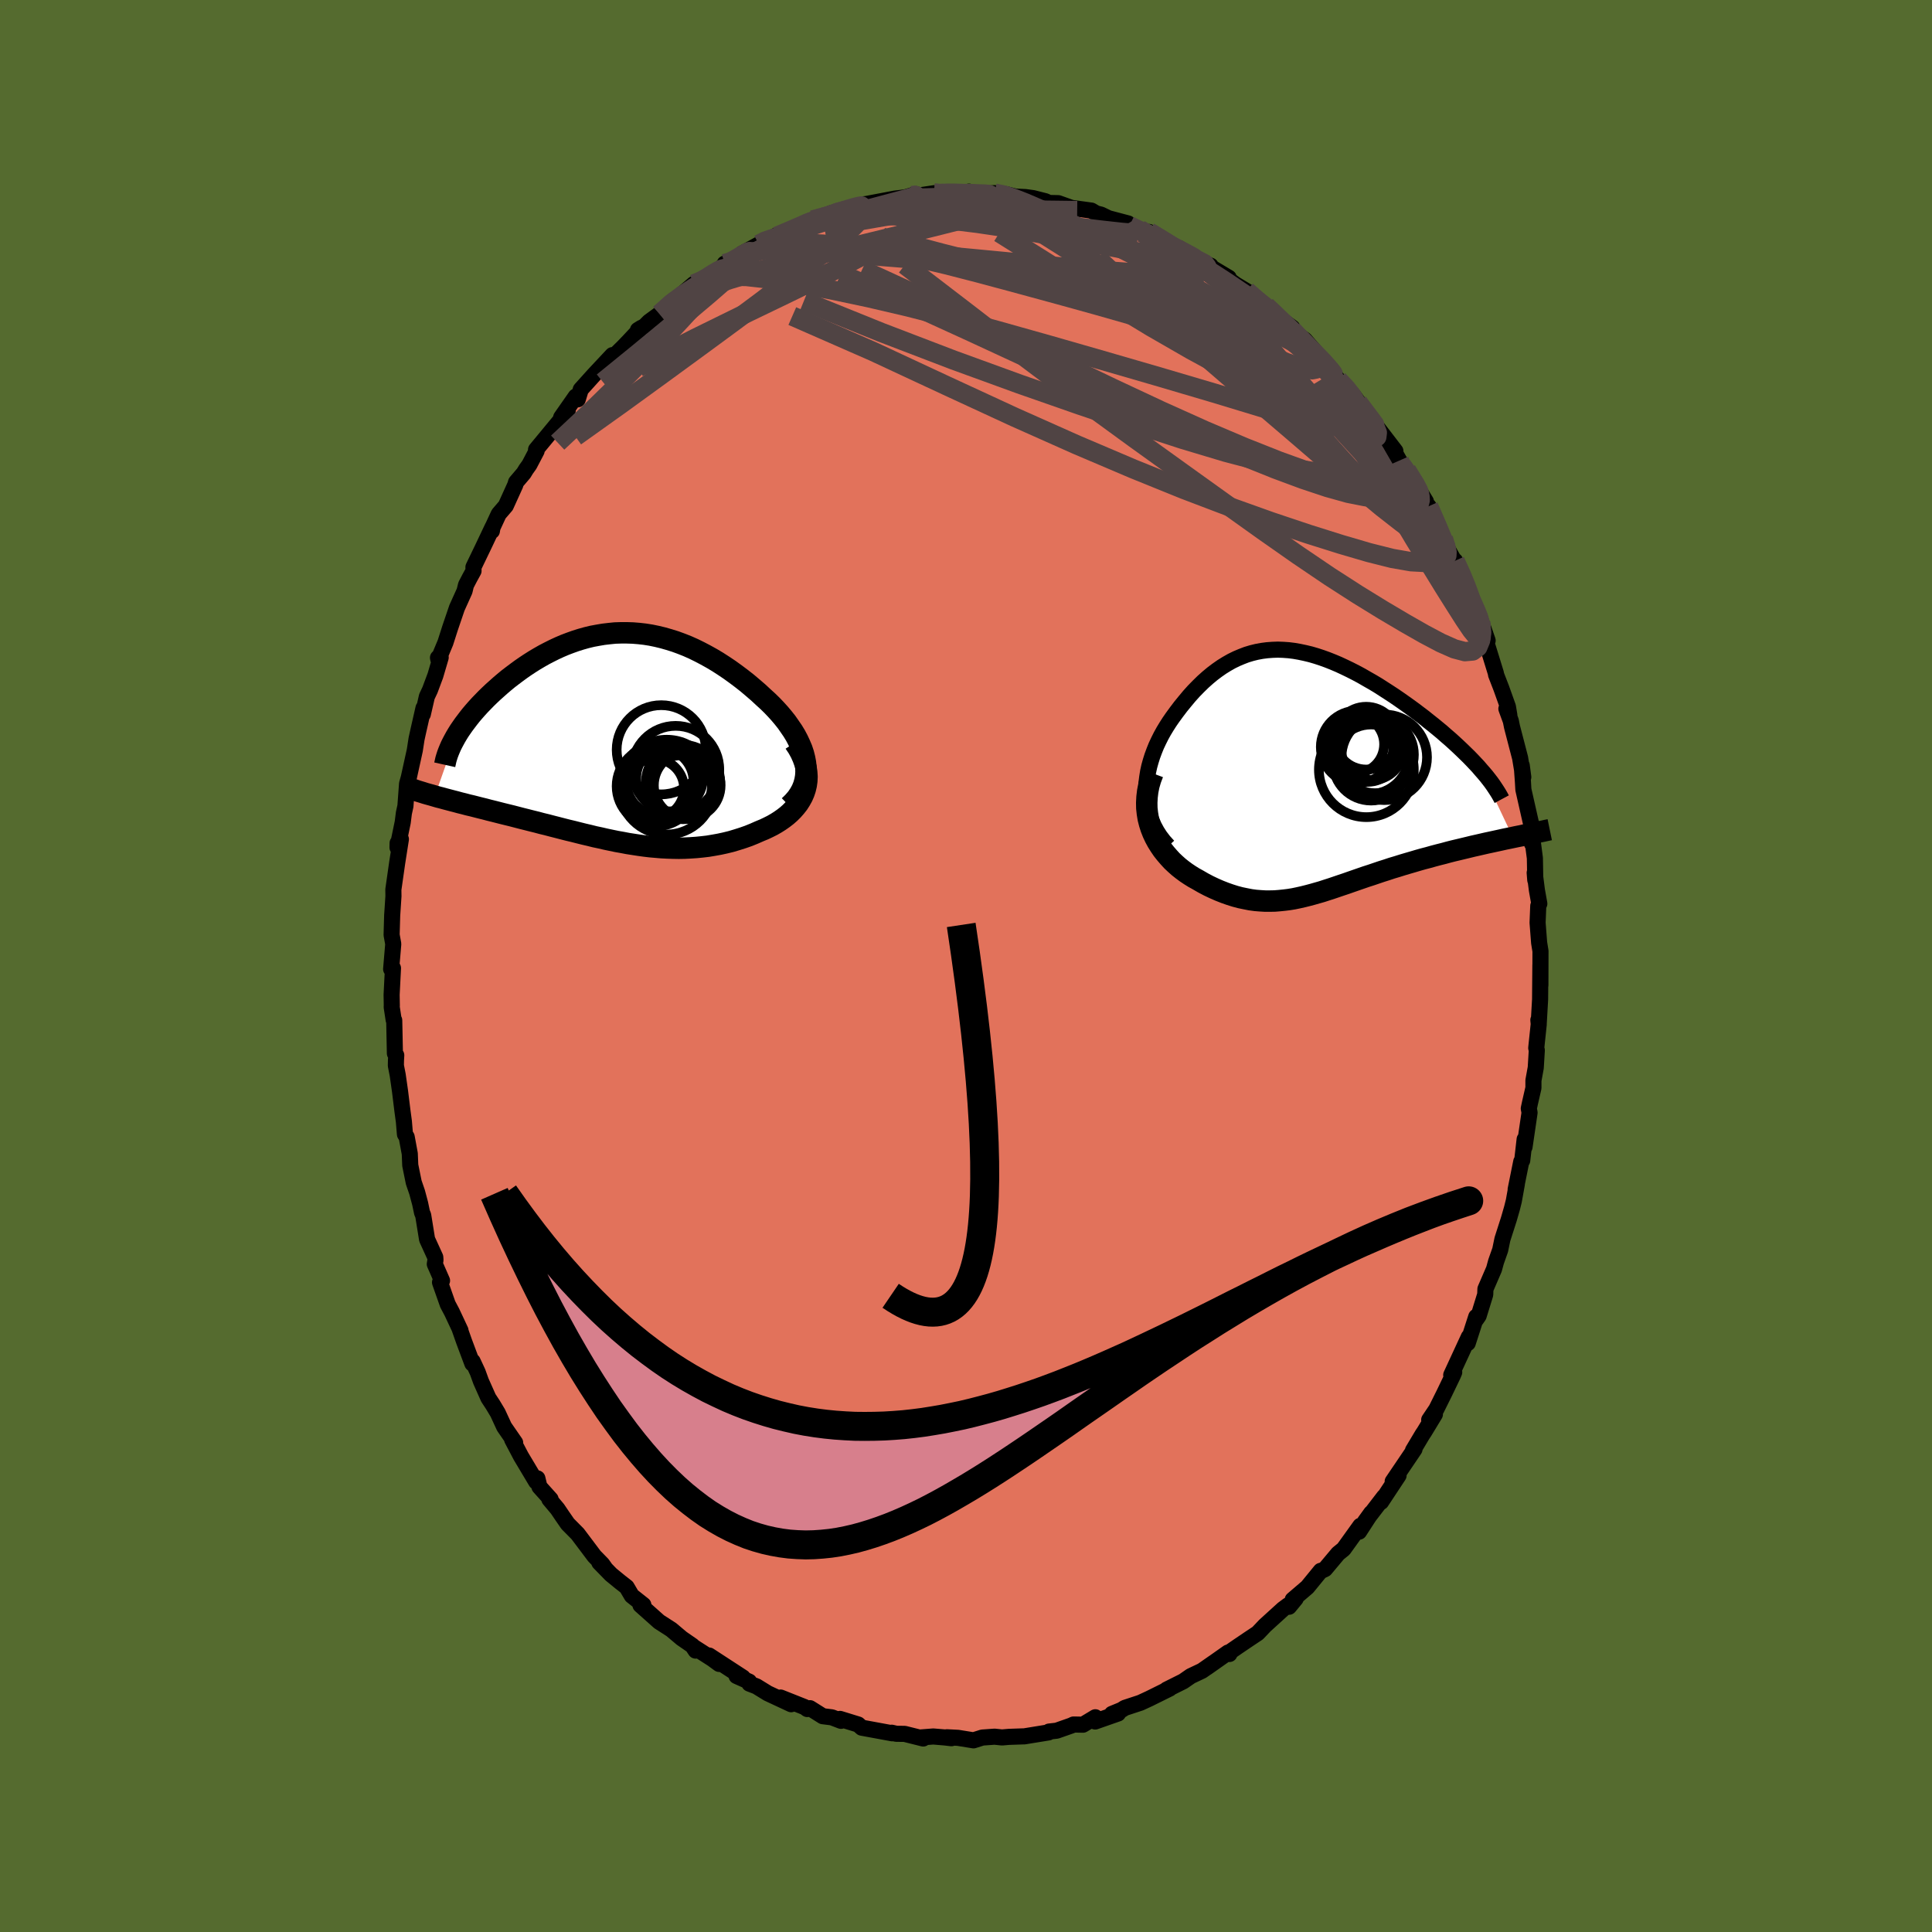<svg xmlns="http://www.w3.org/2000/svg" width="500" height="500" viewBox="-100 -100 200 200"><defs><clipPath id="c"><path d="m19.62 2.63-.09-.47-.12-.47-.16-.48-.2-.47-.22-.47-.25-.47-.28-.46-.31-.45-.32-.46-.35-.44-.37-.44-.39-.43-.4-.42-.42-.41-.44-.4-.56-.52-.58-.5-.58-.49-.6-.47-.6-.45-.61-.44-.61-.41-.62-.4-.62-.37-.63-.35-.63-.33-.63-.31-.63-.28-.63-.25-.63-.23-.64-.2-.63-.18-.62-.15-.63-.13-.63-.1-.62-.07-.62-.05-.62-.02H.52l-.61.02-.6.06-.6.07-.59.1-.59.11-.58.14-.57.16-.57.18-.56.2-.55.21-.54.23-.54.25-.52.26-.52.27-.51.29-.49.29-.49.31-.47.31-.46.32-.45.33-.44.33-.43.33-.41.34-.4.34-.38.34-.37.33-.36.34-.35.34-.33.34-.33.34-.31.34-.29.33-.29.34-.27.34-.25.33-.25.33-.23.33-.22.32-.2.32-.19.32-2.16 6.12.34.1.36.09.36.1.38.1.38.1.39.1.4.11.41.1.41.11.43.1.43.11.43.11.45.11.45.12.45.11.47.12.47.12.49.12.49.12.5.13.5.13.52.13.51.13.53.13.52.14.54.13.53.14.55.14.54.14.55.14.55.13.55.14.56.14.56.13.56.14.57.12.56.13.57.12.58.12.57.1.57.11.58.09.58.09.58.08.59.07.58.05.59.05.59.03.59.02.6.01.6-.01.59-.03.6-.04.61-.06.6-.07.6-.1.61-.11.6-.13.61-.15.6-.18.6-.19.6-.21.59-.24.59-.26.44-.18.42-.2.42-.21.4-.23.38-.24.37-.26.35-.27.33-.29.31-.31.28-.32.26-.33.23-.36.2-.36.17-.39.13-.39"/></clipPath><clipPath id="b"><path d="m-16.75 2.3.01-.56.03-.57.07-.56.09-.56.12-.55.15-.54.17-.54.2-.54.21-.52.24-.51.25-.5.27-.49.29-.48.3-.47.31-.45.43-.59.44-.58.45-.55.45-.54.46-.51.47-.48.47-.46.48-.43.48-.4.49-.37.5-.35.5-.31.51-.29.51-.25.52-.22.52-.2.53-.16.53-.13.54-.1.54-.07.55-.04.55-.02.55.02.57.04.56.07.57.1.57.12.58.14.58.17.58.19.58.21.58.23.59.25.58.27.58.28.59.3.58.31.57.33.58.33.57.34.56.36.56.36.55.36.54.37.54.38.52.37.52.38.5.38.49.37.47.38.47.37.45.37.45.37.43.38.42.36.41.37.4.37.38.36.37.36.36.35.34.35.33.35.32.34.29.34 3.31 6.99-.43.09-.44.09-.45.1-.46.1-.46.1-.47.1-.48.11-.48.11-.49.11-.49.12-.5.12-.5.12-.51.12-.51.13-.51.14-.52.13-.53.14-.53.15-.54.14-.53.15-.54.16-.55.16-.54.16-.54.17-.54.16-.54.18-.54.17-.53.18-.53.18-.53.17-.52.18-.52.18-.52.18-.51.18-.51.17-.5.17-.5.17-.5.16-.49.16-.49.14-.49.14-.49.13-.48.12-.49.11-.48.1-.49.08-.48.06-.49.05-.49.04-.5.01h-.49l-.51-.03-.5-.04-.52-.07-.51-.1-.53-.11-.53-.14-.54-.17-.54-.19-.56-.22-.55-.24-.57-.27-.57-.3-.57-.33-.4-.22-.4-.25-.39-.26-.38-.28-.38-.3-.36-.32-.35-.33-.33-.36-.32-.37-.31-.39-.28-.41-.27-.43-.24-.44-.22-.47-.19-.48"/></clipPath><filter id="a"><feTurbulence baseFrequency=".05" numOctaves="3" result="noise" type="noise"/><feDisplacementMap in="SourceGraphic" in2="noise" scale="2"/></filter></defs><rect width="100%" height="100%" x="-100" y="-100" fill="#556B2F"/><path fill="#E2725B" stroke="#000" stroke-linejoin="round" stroke-width="1.667" d="M59.46 1.99v-2.1l-.03 3.57-.14 2.45-.04-.32.04.43-.26 2.47.06.23-.11 1.81-.24 1.32v.77l-.36 1.57-.12.56.08.43-.52 3.55.01-.79-.25 2.19-.1.12-.58 2.88.13-.59-.32 1.78-.19.76-.32 1.11-.67 2.09-.23 1.11-.43 1.22-.21.77-.89 2.06-.02.57-.68 2.2-.24.35-.01-.25-.88 2.73.11-.64-1.82 3.94.31-.29-.13.31-.89 1.85-.83 1.67-.74 1.1.59-.57-1.11 1.83-.17.25-.99 1.66.16-.13-2.26 3.34.32-.43.29-.19-1.81 2.74.31-.54-1.98 2.58.65-.9-1.26 1.94.13-.61-1.73 2.41-.57.46-1.35 1.61-.38.18h-.07l-1.38 1.69-1.52 1.3.31-.11-.69.84-.11-.14-.51.38-1.87 1.7-.75.79-.93.62-1.08.73-1.16.8.24.01-.14-.15-2.2 1.55.69-.49-1.19.83-1.16.55-.78.54-1.72.86.31-.11-2.12 1.05-.91.42-1.61.53-.33.21-1 .41.63-.04-2.37.83.02-.44-1.28.77-.98-.02-.23.11-1.51.53-.79.09-.06.09-2.52.41h-.15l-1.44.05-.7.06-.77-.08-1.27.09-.91.29-1.61-.26-1.15-.06.47.1-.68-.08-1.2-.1-1.43.11.39.1-1.92-.48-.87-.01-.47-.11.05.06-3.15-.58-.37-.33-1.88-.58.1.2-.94-.36-.95-.12-1.32-.83-.28.09-.27-.2-2.49-.99 1.09.69-2.42-1.13-1.17-.72-.73-.28-.03-.21-1.3-.58.66.16-3.5-2.28 1.04.87-.71-.52-1.92-1.23.19.37-.34-.51-1.1-.76-1.08-.91-1.26-.81-1.93-1.72.3-.02-1.2-.95-.53-.9-.68-.53-.94-.77-1.21-1.24.58.56-.27-.38-.82-.84-1.73-2.3-1.03-1.04-.56-.81-.5-.74-.84-1h.13l-1.16-1.29-.21-.87-.13.34-1.57-2.63-.91-1.73.31.33-1.14-1.65-.66-1.43-.51-.85-.46-.7-.77-1.73-.34-.94-.52-1.12-.03.23-.86-2.3-.44-1.25.07.12-.89-1.9-.43-.81-.8-2.27.21-.18-.75-1.71.07-.42-.02-.29-.85-1.86-.4-2.48-.12-.28-.2-.95-.31-1.16-.35-1.02-.36-1.77-.05-1.2-.32-1.73-.18-.28-.11-1.32-.15-1.11-.25-2.03-.24-1.68-.19-.97.01-.53.03-.54-.14-.19-.07-3.43-.06-.05-.2-1.32.01-.16-.02-1.11.14-2.76-.19.1.22-2.6-.17-.94.06-2.08.01-.11.12-1.82-.01-.68.4-2.8.38-2.42-.34.4-.01.46.54-2.61.12-.95.16-.73.17-2.31.18-.64.62-2.82.18-1.17.18-.82.54-2.38-.07.64.42-1.83.32-.68.56-1.5.55-1.87-.28.03.04.18.73-1.75.48-1.5.71-2.09.79-1.75.15-.62.38-.73.4-.73-.01-.39.97-2.01 1.01-2.13-.07.4-.06-.1.77-1.66.73-.85.98-2.16.08-.28.8-.94.23-.38.35-.49.75-1.43-.06-.13 2.34-2.83.94-1.22-.68.71 1.51-2.16.21.29.31-1.02 1.37-1.52 1.91-2.04-.56.63-.04.23 1.74-1.72.54-.56 1.31-1.4-.35.22.71-.41.45-.45 1.08-.79 1.45-1.43.47-.29 1.63-1.39 1.47-.67-1.03.74 2.62-1.93.13-.25.49.06 1.44-.94-.14-.15 1.75-.96.9-.55v.05l-.23.21 1.18-.65 2.74-1.05.12-.08.88-.45 1.6-.57.63-.08-.37-.05 2.35-.58.32-.1.72-.25.32-.04 2.91-.55 1.09-.13 1.11-.33-.09.06-.37.19 2.34-.35.31.09 1.13-.16.62.2 1.54-.29.51.26.01.03 2.12-.14 1.51.26-.34-.15.98.25 1.04.05.81.11 1.26.32.37.18.97.02 1.38.49 2.05.28.49.29.51.13.76.37 2.04.54-.59.11 1.79.51.19.23 1.73.7-.96-.67 3.41 2-.88-.36.59.04 1.86 1.21 1.41.61-.43-.13 2.3 1.37-.78-.39 1.49 1.09 1.13.68.79.66-.51-.49 1.74 1.37.98.9-.52-.29 2.26 1.64-.19.3.27.07 1.21.89 2.5 2.86-.41-.53-.33-.28 1.69 2.08.99.97.56.62 1.46 2 .19.39-.03-.21.54.72 2.22 2.89-.41-.46.82 1.45.28.52.47.48 1.34 2.15.66 1.08-1.1-1.6 1.36 2.14.02-.04 1.53 3.36.24.72 1.06 1.87-.09-.31.93 2.03.34.67.16.83 1.12 2.56.12.18-.23-.69.93 2.68-.13.2.99 3.21.01.12.55 1.42.68 1.9.15.9-.31-.69.46 1.26.12.6.84 3.23.33 1.99-.16-1.21.12 1.65.05.85.79 3.49.07.13.03 1.97.07-.26.23 1.76.04 2.27-.06-.75.23 1.8.25 1.4-.11.23-.07 1.74.16 2.07.14.87-.01 3.53v-2.1" filter="url(#a)"/><path fill="#fff" d="m-16.75 2.3.01-.56.03-.57.07-.56.09-.56.12-.55.15-.54.17-.54.2-.54.21-.52.24-.51.25-.5.27-.49.29-.48.3-.47.31-.45.43-.59.44-.58.45-.55.45-.54.46-.51.47-.48.47-.46.48-.43.48-.4.49-.37.5-.35.5-.31.51-.29.51-.25.52-.22.52-.2.53-.16.53-.13.54-.1.54-.07.55-.04.55-.02.55.02.57.04.56.07.57.1.57.12.58.14.58.17.58.19.58.21.58.23.59.25.58.27.58.28.59.3.58.31.57.33.58.33.57.34.56.36.56.36.55.36.54.37.54.38.52.37.52.38.5.38.49.37.47.38.47.37.45.37.45.37.43.38.42.36.41.37.4.37.38.36.37.36.36.35.34.35.33.35.32.34.29.34 3.31 6.99-.43.09-.44.09-.45.1-.46.1-.46.1-.47.1-.48.11-.48.11-.49.11-.49.12-.5.12-.5.12-.51.12-.51.13-.51.14-.52.13-.53.14-.53.15-.54.14-.53.15-.54.16-.55.16-.54.16-.54.17-.54.16-.54.18-.54.17-.53.18-.53.18-.53.17-.52.18-.52.18-.52.18-.51.18-.51.17-.5.17-.5.17-.5.16-.49.16-.49.14-.49.14-.49.13-.48.12-.49.11-.48.1-.49.08-.48.06-.49.05-.49.04-.5.01h-.49l-.51-.03-.5-.04-.52-.07-.51-.1-.53-.11-.53-.14-.54-.17-.54-.19-.56-.22-.55-.24-.57-.27-.57-.3-.57-.33-.4-.22-.4-.25-.39-.26-.38-.28-.38-.3-.36-.32-.35-.33-.33-.36-.32-.37-.31-.39-.28-.41-.27-.43-.24-.44-.22-.47-.19-.48" filter="url(#a)" transform="translate(35.4 -20.16)"/><path fill="#fff" d="m19.62 2.63-.09-.47-.12-.47-.16-.48-.2-.47-.22-.47-.25-.47-.28-.46-.31-.45-.32-.46-.35-.44-.37-.44-.39-.43-.4-.42-.42-.41-.44-.4-.56-.52-.58-.5-.58-.49-.6-.47-.6-.45-.61-.44-.61-.41-.62-.4-.62-.37-.63-.35-.63-.33-.63-.31-.63-.28-.63-.25-.63-.23-.64-.2-.63-.18-.62-.15-.63-.13-.63-.1-.62-.07-.62-.05-.62-.02H.52l-.61.02-.6.06-.6.07-.59.1-.59.11-.58.14-.57.16-.57.18-.56.2-.55.21-.54.23-.54.25-.52.26-.52.27-.51.29-.49.29-.49.31-.47.31-.46.32-.45.33-.44.33-.43.33-.41.34-.4.34-.38.34-.37.33-.36.34-.35.34-.33.34-.33.34-.31.34-.29.33-.29.34-.27.34-.25.33-.25.33-.23.33-.22.32-.2.32-.19.32-2.16 6.12.34.1.36.09.36.1.38.1.38.1.39.1.4.11.41.1.41.11.43.1.43.11.43.11.45.11.45.12.45.11.47.12.47.12.49.12.49.12.5.13.5.13.52.13.51.13.53.13.52.14.54.13.53.14.55.14.54.14.55.14.55.13.55.14.56.14.56.13.56.14.57.12.56.13.57.12.58.12.57.1.57.11.58.09.58.09.58.08.59.07.58.05.59.05.59.03.59.02.6.01.6-.01.59-.03.6-.04.61-.06.6-.07.6-.1.61-.11.6-.13.61-.15.6-.18.6-.19.6-.21.59-.24.59-.26.44-.18.42-.2.42-.21.4-.23.38-.24.37-.26.35-.27.33-.29.31-.31.28-.32.26-.33.23-.36.2-.36.17-.39.13-.39" filter="url(#a)" transform="translate(-36.24 -23.68)"/><g fill="none" stroke="#000" transform="translate(35.4 -20.16)"><path stroke-linejoin="round" stroke-width="1.667" d="m-14.47 7.75-.46-.51-.39-.51-.34-.53-.29-.54-.24-.55-.2-.55-.15-.56-.1-.56-.07-.57-.04-.57.01-.56.03-.57.07-.56.09-.56.12-.55.15-.54.17-.54.2-.54.21-.52.24-.51.25-.5.27-.49.29-.48.3-.47.31-.45.43-.59.44-.58.45-.55.45-.54.46-.51.47-.48.47-.46.48-.43.48-.4.49-.37.5-.35.5-.31.51-.29.51-.25.52-.22.52-.2.53-.16.53-.13.54-.1.54-.07.55-.04.55-.02.55.02.57.04.56.07.57.1.57.12.58.14.58.17.58.19.58.21.58.23.59.25.58.27.58.28.59.3.58.31.57.33.58.33.57.34.56.36.56.36.55.36.54.37.54.38.52.37.52.38.5.38.49.37.47.38.47.37.45.37.45.37.43.38.42.36.41.37.4.37.38.36.37.36.36.35.34.35.33.35.32.34.29.34.29.33.27.32.25.32.24.31.22.31.2.3.19.29.18.29.16.28.15.28" filter="url(#a)"/><path stroke-linejoin="round" stroke-width="2.222" d="m-16.05.22-.24.64-.18.62-.12.61-.07.59-.03.58.01.56.06.55.09.54.13.51.16.5.19.48.22.47.24.44.27.43.28.41.31.39.32.37.33.36.35.33.36.32.38.3.38.28.39.26.4.25.4.22.57.33.57.3.57.27.55.24.56.22.54.19.54.17.53.14.53.11.51.1.52.07.5.04.51.03h.49l.5-.01.49-.04.49-.05.48-.06.49-.08.48-.1.49-.11.48-.12.49-.13.49-.14.49-.14.49-.16.5-.16.5-.17.5-.17.51-.17.51-.18.52-.18.52-.18.52-.18.53-.17.53-.18.53-.18.54-.17.54-.18.54-.16.54-.17.54-.16.55-.16.54-.16.53-.15.54-.14.53-.15.53-.14.52-.13.51-.14.51-.13.51-.12.5-.12.5-.12.49-.12.49-.11.48-.11.48-.11.47-.1.46-.1.46-.1.45-.1.44-.09.43-.09.43-.09.41-.08.4-.09.4-.08.39-.08.37-.08.37-.08.35-.07.35-.08.34-.07" filter="url(#a)"/><circle cx="6.025" cy="-3.428" r="3.25" clip-path="url(#b)" filter="url(#a)"/><circle cx="6.64" cy="-2.288" r="3.202" clip-path="url(#b)" filter="url(#a)"/><circle cx="6.175" cy="-2.138" r="3.234" clip-path="url(#b)" filter="url(#a)"/><circle cx="5.085" cy="-2.513" r="3.754" clip-path="url(#b)" filter="url(#a)"/><circle cx="6.535" cy="-.903" r="3.938" clip-path="url(#b)" filter="url(#a)"/><circle cx="4.875" cy="-2.793" r="3.008" clip-path="url(#b)" filter="url(#a)"/><circle cx="7.895" cy="-1.443" r="4.428" clip-path="url(#b)" filter="url(#a)"/><circle cx="6.97" cy="-1.723" r="3.996" clip-path="url(#b)" filter="url(#a)"/><circle cx="6.36" cy="-1.748" r="4.126" clip-path="url(#b)" filter="url(#a)"/><circle cx="6.045" cy="-.163" r="4.912" clip-path="url(#b)" filter="url(#a)"/></g><g fill="none" stroke="#000" transform="translate(-36.24 -23.68)"><path stroke-linejoin="round" stroke-width="2.222" d="m17.95 7.11.42-.41.36-.42.29-.43.24-.44.18-.45.13-.46.08-.46.03-.46-.01-.47-.05-.48-.09-.47-.12-.47-.16-.48-.2-.47-.22-.47-.25-.47-.28-.46-.31-.45-.32-.46-.35-.44-.37-.44-.39-.43-.4-.42-.42-.41-.44-.4-.56-.52-.58-.5-.58-.49-.6-.47-.6-.45-.61-.44-.61-.41-.62-.4-.62-.37-.63-.35-.63-.33-.63-.31-.63-.28-.63-.25-.63-.23-.64-.2-.63-.18-.62-.15-.63-.13-.63-.1-.62-.07-.62-.05-.62-.02H.52l-.61.02-.6.06-.6.07-.59.1-.59.11-.58.14-.57.16-.57.18-.56.2-.55.21-.54.23-.54.25-.52.26-.52.27-.51.29-.49.29-.49.31-.47.31-.46.32-.45.33-.44.33-.43.33-.41.34-.4.34-.38.34-.37.33-.36.34-.35.34-.33.34-.33.34-.31.34-.29.33-.29.34-.27.34-.25.33-.25.33-.23.33-.22.32-.2.32-.19.32-.17.31-.16.3-.15.3-.13.3-.12.29-.11.29-.09.28-.08.27-.06.27-.06.27" filter="url(#a)"/><path stroke-linejoin="round" stroke-width="2.222" d="m18.49.57.36.54.29.53.23.52.18.5.13.49.07.47.03.46-.02.44-.06.43-.1.42-.13.39-.17.39-.2.36-.23.36-.26.33-.28.32-.31.31-.33.29-.35.27-.37.26-.38.24-.4.23-.42.21-.42.2-.44.18-.59.26-.59.24-.6.21-.6.19-.6.18-.61.15-.6.13-.61.11-.6.1-.6.07-.61.06-.6.04-.59.03-.6.01-.6-.01-.59-.02-.59-.03-.59-.05-.58-.05-.59-.07-.58-.08-.58-.09-.58-.09-.57-.11-.57-.1-.58-.12-.57-.12-.56-.13-.57-.12-.56-.14-.56-.13-.56-.14-.55-.14-.55-.13-.55-.14-.54-.14-.55-.14-.53-.14-.54-.13-.52-.14-.53-.13-.51-.13-.52-.13-.5-.13-.5-.13-.49-.12-.49-.12-.47-.12-.47-.12-.45-.11-.45-.12-.45-.11-.43-.11-.43-.11-.43-.1-.41-.11-.41-.1-.4-.11-.39-.1-.38-.1-.38-.1-.36-.1-.36-.09-.34-.1-.34-.1-.33-.09-.32-.09-.31-.1-.3-.09-.29-.09-.28-.1-.27-.09-.26-.09-.25-.09" filter="url(#a)"/><circle cx="6.724" cy="5.071" r="3.206" clip-path="url(#c)" filter="url(#a)"/><circle cx="3.984" cy="5.306" r="3.068" clip-path="url(#c)" filter="url(#a)"/><circle cx="7.384" cy="4.976" r="3.456" clip-path="url(#c)" filter="url(#a)"/><circle cx="6.184" cy="3.336" r="4.516" clip-path="url(#c)" filter="url(#a)"/><circle cx="4.559" cy="4.606" r="3.48" clip-path="url(#c)" filter="url(#a)"/><circle cx="4.204" cy="5.066" r="4.128" clip-path="url(#c)" filter="url(#a)"/><circle cx="5.554" cy="4.226" r="3.45" clip-path="url(#c)" filter="url(#a)"/><circle cx="6.949" cy="4.641" r="3.846" clip-path="url(#c)" filter="url(#a)"/><circle cx="4.694" cy="1.296" r="4.616" clip-path="url(#c)" filter="url(#a)"/><circle cx="5.254" cy="5.161" r="4.906" clip-path="url(#c)" filter="url(#a)"/></g><g fill="none" stroke="#504444" stroke-linejoin="round" stroke-width="2"><path d="m45.14-51.8.57.83.38.83v.47l-.29.29-.46.27-.64.3-.83.24-1.1.11-1.42-.12-1.77-.35-2.15-.6-2.52-.84L32-51.45l-3.28-1.32-3.66-1.58-4.04-1.82-4.44-2.04-4.86-2.24-5.3-2.46L.61-65.6l-6.41-2.93-7.16-3.12m-15.21 1.05.82-.35.58-.33.59-.38.52-.3.38-.18.24-.05.05.11-.17.3-.41.53-.66.76-.88.99-1.11 1.23-1.39 1.51-1.73 1.84-2.16 2.22-2.57 2.59-2.94 2.87-3.26 3.06" filter="url(#a)"/><path d="m52.06-38.42.71 1.59.28.69.16.54.11.58.05.56-.04.41-.17.13-.32-.22-.52-.64-.73-1.08-.96-1.51-1.2-1.91-1.4-2.28-1.63-2.66-1.86-3.12-2.21-3.74-2.66-4.47-3.06-5.06M-21.44-74.7l.71-.26.79.01 1.25.06 1.74.06 2.09.1 2.31.18 2.44.31 2.56.43 2.68.55 2.8.66 2.92.75 3.04.81 3.17.86 3.26.89 3.32.92 3.33.95 3.29.98 3.22 1.03 3.18 1.07 3.15 1.05 3.07.94 2.91.85m-51.64-15.72 1.27-.35 1.08-.13 1.23-.06 1.46-.01 1.67.04 1.86.08 2.03.13 2.13.17 2.16.21 2.13.26 2.1.31 2.07.34 2.08.36 2.08.38 2.08.39 2.04.38 1.98.38 1.88.36 1.76.33 1.64.29 1.51.25 1.36.22" filter="url(#a)"/><path d="M53.3-35.68v.21l.06.87-.09.89-.29.7-.53.4-.8.07-1.1-.29-1.4-.62-1.7-.9-2-1.14-2.3-1.36-2.6-1.6-2.92-1.88-3.25-2.2-3.61-2.53-3.99-2.85-4.42-3.17-4.88-3.51-5.35-3.9-5.75-4.32-6.11-4.71-6.6-5.06m24.31-3.67.57.34.87.44.99.55 1.06.64 1.11.68 1.14.72 1.15.73 1.13.72 1.07.7.99.67.91.61.8.56.7.47.57.39.43.3.31.2.17.1.01-.01-.16-.14-.35-.29-.52-.42-.67-.52-.9-.67" filter="url(#a)"/><path d="m-26.7-71.27.29.09 1.55-.21 2.1.01 2.55.28 2.98.48 3.4.65 3.78.8 4.11.96 4.44 1.14 4.8 1.3 5.19 1.46 5.54 1.59 5.79 1.68 5.93 1.75 6.03 1.83 6.13 1.93" filter="url(#a)"/><path d="m-31.72-67.49 1.36-1.07 1.64-.9 1.98-.82 2.24-.77 2.46-.74 2.68-.75 2.88-.76 3.03-.76 3.14-.76 3.2-.78 3.18-.77 3.07-.77 2.93-.72 2.91-.65m-21.83 1.82.44-.21.87-.34.98-.34.91-.3.82-.26.71-.22.59-.17.44-.11.26-.04.03.03-.31.14-.78.26-1.35.43-1.8.57m62.93 29.66.96 2.25.35 1.14-.06.48-.45.03-.8-.36-1.19-.71-1.6-1.13-2.05-1.6-2.54-2.11-3.05-2.61-3.61-3.1-4.21-3.6-4.79-4.13-5.35-4.76-5.89-5.46" filter="url(#a)"/><path d="m47.87-47.55.39.84.6 1.35.48 1.14.31.82.15.55-.02.35-.18.14-.35-.08-.54-.32-.74-.58-.94-.83-1.16-1.08-1.38-1.34-1.61-1.61-1.87-1.96-2.16-2.35-2.48-2.78-2.79-3.24-3.11-3.68-3.41-4.11-3.74-4.52m-36.94-7.03.52-.15 1.32-.15 1.59-.08 1.85-.01 2.12.05 2.33.09 2.4.15 2.38.19 2.31.25 2.27.29 2.25.28 2.22.28 2.16.27 2.08.25 1.92.21 1.7.14" filter="url(#a)"/><path d="m41.72-56.71.18.17.41.66.27.67-.05.43-.38.19-.68-.06-.99-.28-1.32-.53-1.68-.79-2.05-1.05L33-58.58l-2.81-1.49-3.22-1.71-3.67-2-4.15-2.39L14.49-69l-5.22-3.25-5.81-3.65m41.4 23.58.23.52.08.62-.27.47-.74.2-1.17-.01-1.57-.1-1.96-.15-2.39-.25-2.87-.43-3.39-.7-3.92-1.03-4.47-1.34-5.02-1.64-5.62-1.9-6.24-2.18-6.87-2.5-7.47-2.86-7.99-3.23M2.95-80.01l1.04.22.94.32 1.2.47 1.46.63 1.67.75 1.83.88 1.98.97 2.08 1.04 2.17 1.1 2.19 1.14 2.17 1.16 2.1 1.17 2.03 1.15 1.93 1.11 1.79 1.01 1.62.88 1.48.76 1.4.75 1.55.97m-67.3-3.96 1.21-1.09 1.18-.88 1.2-.79 1.19-.73 1.16-.68 1.17-.67 1.15-.64 1.12-.63 1.07-.59.99-.56.9-.5.79-.44.69-.38.6-.32.52-.26.41-.21.24-.13-.01-.01-.33.13-.71.3-1.11.48-1.3.55" filter="url(#a)"/><path d="M18.94-75.99 21-74.73l1.15.78 1.19.82 1.38.99 1.46 1.09 1.48 1.15 1.45 1.18 1.41 1.17 1.37 1.15 1.29 1.09 1.21 1.03 1.08.93.94.79.71.58.41.27-.01-.14" filter="url(#a)"/><path d="m31.06-68.33.66.63.65.62.75.71.79.75.82.8.82.81.74.75.63.65.49.55.36.42.21.28.02.1-.19-.12-.43-.37-.67-.62-.9-.88-1.17-1.13-1.47-1.45-1.77-1.75M45.14-51.8l.53.81.28.77-.18.37-.54.14-.8.07-1.05.05-1.35-.03-1.73-.23-2.17-.5-2.63-.81-3.11-1.12-3.58-1.42-4.05-1.72-4.54-2.04-5.04-2.36-5.59-2.68-6.14-2.95-6.74-3.2-7.47-3.43m27.54-4.79.14.23.77.38.91.41.92.42.91.44.86.44.78.4.66.35.52.28.33.19.11.08-.16-.05-.44-.19-.74-.34-1.05-.49-1.39-.69-1.68-.89m10.81 6.03.4.36.21.3.12.35-.09.33-.39.24-.7.13-1.03.04-1.39-.04-1.8-.14-2.27-.27-2.8-.42-3.32-.6-3.84-.77-4.35-.94-4.88-1.13-5.44-1.37-6.13-1.63" filter="url(#a)"/><path d="m45.61-51.32.91 1.48.32.61.1.3.06.33.02.38-.08.31-.27.08-.51-.26-.79-.63-1.08-1.03-1.4-1.41-1.71-1.82-2.06-2.25-2.41-2.73-2.81-3.22-3.24-3.71-3.84-4.28m-49.87-4.42.67-.28 1.58-.27 2-.06 2.38.13 2.87.23 3.39.27 3.84.31 4.16.36 4.36.42 4.5.5 4.63.61 4.77.69 4.9.75 5.04.82M-3.29-80l.55.03.83-.01h.9l.87.01.79.01.7.03.58.02.39.03.14.04-.12.05-.41.05-.69.06-.96.05-1.25.04-1.56.03-2.05.06m23.52 3.51 2.07 1.27 1.18.81 1.24.88 1.43 1.04 1.55 1.17 1.55 1.24 1.54 1.26 1.5 1.26 1.45 1.23 1.37 1.18 1.27 1.09 1.15 1.01.99.84.75.61.43.32m11.01 16.55.26.82.03.7-.33.49-.7.32-1.09.13-1.51-.08-1.95-.34-2.43-.61-2.9-.85-3.37-1.06-3.82-1.28-4.28-1.53-4.76-1.81-5.28-2.14-5.85-2.49L5-56.83l-7.01-3.24-7.62-3.55-8.35-3.66" filter="url(#a)"/><path d="m33.78-66.08.04.29.5.53.69.72.61.69.42.58.27.48.13.42-.01.34-.19.23-.4.08-.65-.09-.9-.25-1.16-.42-1.43-.59-1.69-.75-1.97-.94-2.25-1.14-2.55-1.35-2.84-1.56-3.17-1.79-3.55-2.03-4.01-2.25-4.45-2.42M-3.29-80l.53.03.75-.01h.78l.72.01.62.03.51.05.34.07.12.1-.14.13-.4.16-.68.21-.95.23-1.25.28-1.58.32-1.95.36-2.37.41-2.86.49-3.57.59m65.3 34.59.67 1.48.43 1.04.32.85.2.61.06.33-.09.09-.23-.11-.38-.34-.55-.64-.73-1.02-.97-1.49-1.24-2.06-1.58-2.7-1.97-3.38-2.35-4.05-2.62-4.56" filter="url(#a)"/><path d="m38.52-60.69.81.86.64.82.41.67.19.46v.32l-.15.21-.35.09-.59-.06-.86-.25-1.16-.48-1.48-.7-1.81-.95-2.14-1.21-2.48-1.46-2.82-1.69-3.15-1.9-3.47-2.12-3.83-2.4-4.29-2.76-5.02-3.17m-20.59-1.46.33-.15.71-.17.61-.07.48.04.38.14.21.28-.07.42-.43.59-.8.8-1.16 1.01-1.48 1.22-1.78 1.43-2.11 1.64-2.47 1.88-2.9 2.16-3.39 2.49-3.9 2.85-4.34 3.15-4.7 3.35" filter="url(#a)"/><path d="m-3.29-80 .44.06.47.1.31.2.04.32-.27.46-.57.58-.91.72-1.3.87-1.75 1.04-2.23 1.25-2.73 1.44-3.21 1.63-3.73 1.82-4.32 2.08-5.05 2.48-5.82 2.99m62.96-7.91.54.46.65.57.84.79.94.92.97.97.98 1.01 1 1.04 1.02 1.07L37-61.96l.99 1.07.92 1.03.85.96.75.87.66.75.53.61.38.42.19.2.02-.02-.15-.2-.27-.37-.48-.63-.81-1.08" filter="url(#a)"/><path d="m-15.85-77.22 1.3-.36 1.2-.19 1.41-.14 1.67-.12 1.89-.1 2.09-.08 2.24-.07 2.33-.05 2.3-.02 2.19.01 2.01.03 1.84.04 1.72.03 1.62.02 1.55.02m-36.49 5.49.64-.2.69-.38.59-.36.43-.24.23-.07.03.1-.13.26-.29.41-.47.57-.75.77-1.1 1.01-1.53 1.33-2.03 1.71-2.53 2.11-2.96 2.44-3.43 2.79M23.92-73.1l.77.4.24.31-.13.29-.51.25-.94.18-1.42.08-1.95-.03-2.52-.13-3.12-.23-3.76-.32-4.45-.42-5.24-.5-6.17-.58-7.26-.6" filter="url(#a)"/><path d="m-21.44-74.7.64-.34.59-.2.91-.29 1.25-.41 1.45-.48 1.5-.49 1.47-.45 1.37-.4 1.28-.36 1.18-.32 1.09-.29.98-.26.86-.23.72-.19.55-.16.33-.12.08-.07-.12-.03-.28.04" filter="url(#a)"/></g><path fill="none" stroke="#000" stroke-linejoin="round" stroke-width="3" d="M-7.8 34.14Q6.81 44.085-.495-4.25" filter="url(#a)"/><path fill="#D77F8C" stroke="#000" stroke-linejoin="round" stroke-width="3" d="m-48.82 23.58.95 2.16.94 2.08.94 2.01.93 1.93.92 1.86.91 1.78.91 1.71.9 1.64.9 1.57.89 1.5.89 1.43.88 1.36.87 1.3.88 1.23.86 1.17.87 1.11.86 1.04.86.99.85.92.85.86.85.81.85.75.85.69.84.64.84.59.85.53.84.48.84.43.84.38.84.34.84.28.85.24.84.19.84.15.85.11.85.06.85.03.85-.02.86-.06.86-.09.86-.13.86-.17.87-.2.87-.24.88-.27.88-.3.89-.33.89-.36.9-.39.91-.42.91-.44.91-.47.93-.5.93-.52.93-.54.95-.56.95-.58.96-.6.97-.62.98-.64.98-.65 1-.67 1-.68 1.02-.7 1.02-.7 1.04-.72 1.04-.73 1.06-.74 1.07-.74 1.08-.75 1.09-.76 1.1-.76 1.11-.77 1.13-.77 1.14-.77 1.16-.77 1.16-.77 1.18-.77 1.2-.76 1.21-.77 1.22-.75 1.24-.76 1.25-.74 1.27-.74 1.28-.73 1.3-.72 1.32-.71 1.33-.69 1.35-.69 1.37-.66 1.39-.66 1.4-.64 1.42-.62 1.43-.6 1.46-.59 1.48-.56 1.49-.54 1.51-.52 1.54-.5-1.01.33-1.01.34-1.01.35-1.01.37-1.01.39-1 .39-1.01.41-1.01.42-1.01.43-1.01.44-1.01.44-1.01.46-1 .47-1.01.47-1.01.48-1.01.48-1.01.49-1.01.5-1.01.49-1 .5-1.01.51-1.01.5-1.01.51-1.01.5-1.01.51-1.01.51-1 .5-1.01.5-1.01.5-1.01.49-1.01.49-1.01.48-1.01.48-1 .47-1.01.47-1.01.45-1.01.45-1.01.44-1.01.43-1.01.42-1 .4-1.01.4-1.01.38-1.01.37-1.01.35-1.01.34-1.01.32-1 .31-1.01.29-1.01.27-1.01.26-1.01.24-1.01.21-1.01.2-1 .17-1.01.16-1.01.13-1.01.11-1.01.08-1.01.06-1.01.03-1 .01-1.01-.01-1.01-.05-1.01-.07-1.01-.1-1.01-.13-1.01-.16-1-.19-1.01-.23-1.01-.25-1.01-.29-1.01-.32-1.01-.35-1.01-.39-1-.42-1.01-.47-1.01-.49-1.01-.54-1.01-.57-1.01-.61-1.01-.65-1-.69-1.01-.74-1.01-.77-1.01-.82-1.01-.86-1.01-.9-1.01-.95-1-.99-1.01-1.04-1.01-1.08-1.01-1.13-1.01-1.18-1.01-1.23-1.01-1.28-1-1.32-1.01-1.38-1.01-1.43" filter="url(#a)"/></svg>